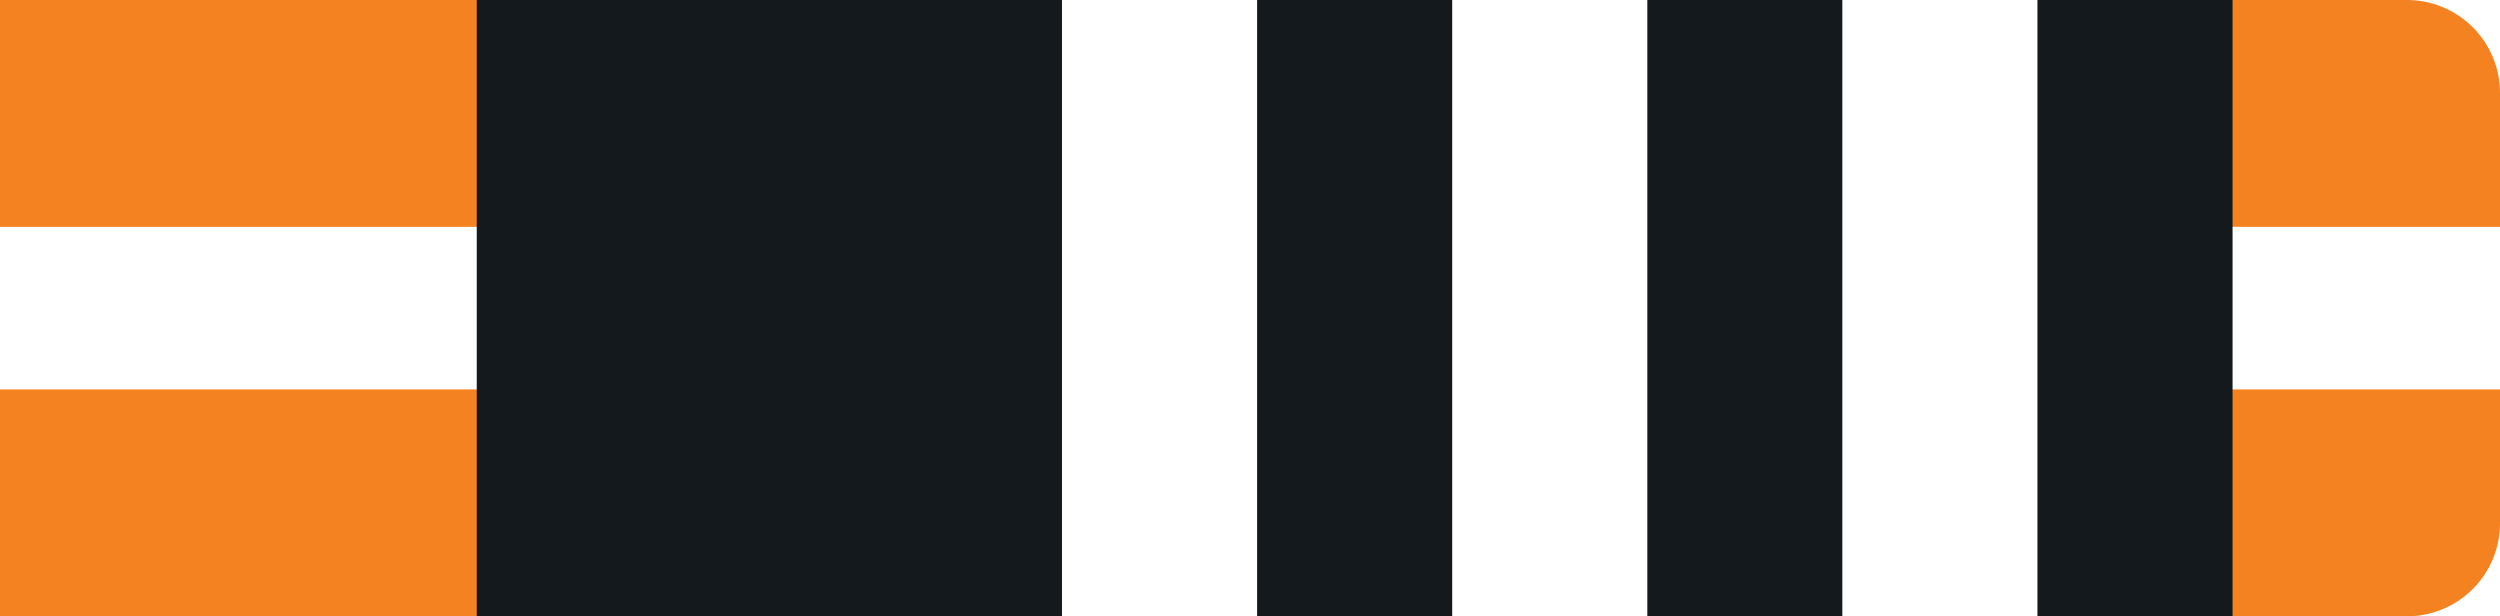 <svg id="Layer_1" data-name="Layer 1" xmlns="http://www.w3.org/2000/svg" viewBox="0 0 215 53"><defs><style>.cls-ow3w-1{fill:#f48220 !important;}.cls-ow3w-2{fill:#fff !important;}.cls-ow3w-3{fill:#14191d !important;}</style></defs><g id="Group_239" data-name="Group 239"><path id="Rectangle_26" data-name="Rectangle 26" class="cls-ow3w-1" d="M0,0H207a8,8,0,0,1,8,8V45a8,8,0,0,1-8,8H0V0Z"/><rect id="Rectangle_27" data-name="Rectangle 27" class="cls-ow3w-2" y="19.51" width="215" height="13.98"/><rect id="Rectangle_27-2" data-name="Rectangle 27" class="cls-ow3w-3" x="41" width="151" height="53"/></g><g id="Layer_2" data-name="Layer 2"><rect id="_1" data-name="1" class="cls-ow3w-2" x="158.44" width="16.78" height="53"/><rect id="_2" data-name="2" class="cls-ow3w-2" x="124.89" width="16.78" height="53"/><rect id="_3" data-name="3" class="cls-ow3w-2" x="91.33" width="16.78" height="53"/></g></svg>
